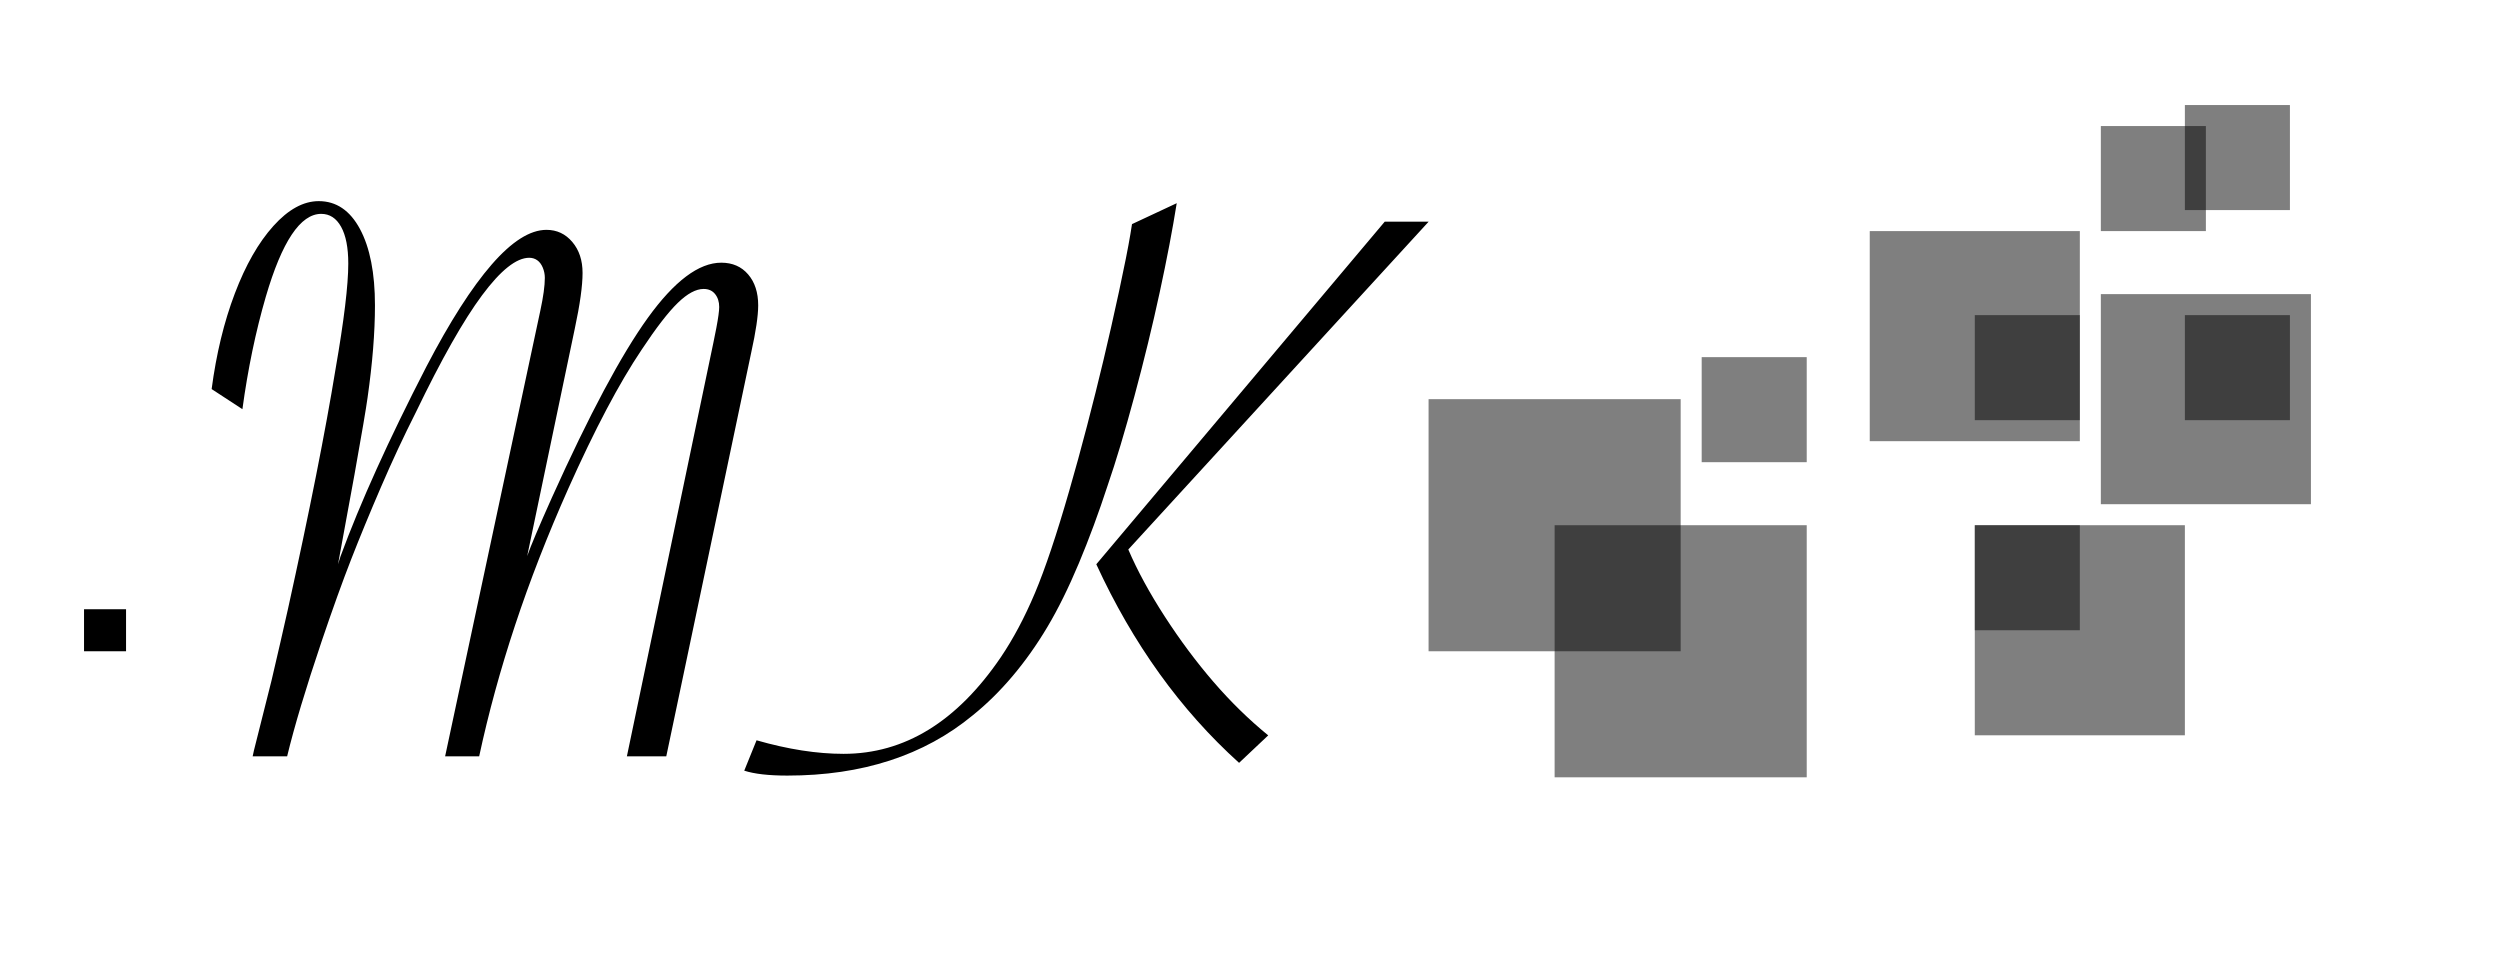 <?xml version="1.0" encoding="UTF-8"?>
<svg width="119px" height="46px" viewBox="0 0 119 46" version="1.1" xmlns="http://www.w3.org/2000/svg" xmlns:xlink="http://www.w3.org/1999/xlink">
    <!-- Generator: Sketch 43.1 (39012) - http://www.bohemiancoding.com/sketch -->
    <title>логотип</title>
    <desc>Created with Sketch.</desc>
    <defs></defs>
    <g id="Page-1" stroke="none" stroke-width="1" fill="none" fill-rule="evenodd">
        <g id="логотип" fill="#000000">
            <path d="M31.715,36 L29.84,36 L33.961,16.293 L34.098,15.609 C34.189,15.128 34.234,14.796 34.234,14.613 C34.234,14.366 34.169,14.161 34.039,13.998 C33.909,13.835 33.727,13.754 33.492,13.754 C33.128,13.754 32.717,13.975 32.262,14.418 C31.806,14.861 31.233,15.603 30.543,16.645 C29.475,18.233 28.31,20.44 27.047,23.266 C26.057,25.492 25.214,27.657 24.518,29.76 C23.821,31.863 23.251,33.943 22.809,36 L21.188,36 L25.719,14.789 C25.862,14.125 25.934,13.604 25.934,13.227 C25.934,13.057 25.901,12.895 25.836,12.738 C25.771,12.582 25.683,12.465 25.572,12.387 C25.462,12.309 25.335,12.27 25.191,12.27 C24.579,12.27 23.831,12.865 22.945,14.057 C22.06,15.248 21.012,17.1 19.801,19.613 C19.228,20.746 18.674,21.931 18.141,23.168 C17.607,24.405 17.132,25.557 16.715,26.625 C16.298,27.693 15.829,28.995 15.309,30.531 C14.553,32.771 14.007,34.594 13.668,36 L12.027,36 L12.086,35.727 L12.926,32.387 C13.225,31.111 13.486,29.978 13.707,28.988 C14.736,24.327 15.491,20.518 15.973,17.562 C16.376,15.245 16.578,13.572 16.578,12.543 C16.578,11.788 16.464,11.205 16.236,10.795 C16.008,10.385 15.693,10.18 15.289,10.18 C14.299,10.18 13.421,11.495 12.652,14.125 C12.171,15.779 11.799,17.562 11.539,19.477 L10.074,18.52 C10.296,16.84 10.663,15.323 11.178,13.969 C11.692,12.615 12.304,11.544 13.014,10.756 C13.723,9.968 14.443,9.574 15.172,9.574 C16.005,9.574 16.66,10.017 17.135,10.902 C17.61,11.788 17.848,12.999 17.848,14.535 C17.848,15.824 17.73,17.289 17.496,18.93 C17.431,19.411 17.223,20.635 16.871,22.602 L16.09,26.859 L16.207,26.488 C17.145,23.936 18.505,20.928 20.289,17.465 C21.409,15.316 22.447,13.692 23.404,12.592 C24.361,11.492 25.23,10.941 26.012,10.941 C26.507,10.941 26.917,11.133 27.242,11.518 C27.568,11.902 27.73,12.393 27.73,12.992 C27.73,13.604 27.607,14.49 27.359,15.648 L25.094,26.469 C25.263,25.987 25.654,25.063 26.266,23.695 C28.049,19.737 29.573,16.882 30.836,15.131 C32.099,13.38 33.264,12.504 34.332,12.504 C34.866,12.504 35.292,12.689 35.611,13.061 C35.93,13.432 36.09,13.923 36.09,14.535 C36.09,15.03 35.979,15.779 35.758,16.781 L31.715,36 Z M68.004,10.551 L53.707,26.156 C54.137,27.159 54.716,28.223 55.445,29.35 C56.174,30.476 56.946,31.511 57.76,32.455 C58.574,33.399 59.443,34.249 60.367,35.004 L58.98,36.312 C56.194,33.799 53.928,30.648 52.184,26.859 L65.914,10.551 L68.004,10.551 Z M53.883,10.668 L56.012,9.672 C55.816,10.909 55.546,12.325 55.201,13.92 C54.856,15.515 54.456,17.159 54,18.852 C53.544,20.544 53.121,21.957 52.73,23.09 C52.301,24.405 51.842,25.645 51.354,26.811 C50.865,27.976 50.367,28.985 49.859,29.838 C49.352,30.691 48.798,31.472 48.199,32.182 C47.6,32.891 46.969,33.513 46.305,34.047 C43.987,35.961 41.044,36.918 37.477,36.918 C36.591,36.918 35.908,36.84 35.426,36.684 L36.012,35.238 C37.509,35.668 38.889,35.883 40.152,35.883 C43.056,35.883 45.549,34.353 47.633,31.293 C48.232,30.408 48.775,29.385 49.264,28.227 C49.752,27.068 50.296,25.447 50.895,23.363 C51.181,22.374 51.464,21.342 51.744,20.268 C52.024,19.193 52.285,18.152 52.525,17.143 C52.766,16.133 53.014,15.04 53.268,13.861 C53.521,12.683 53.701,11.781 53.805,11.156 L53.883,10.668 Z" id="ТК"></path>
            <rect id="Rectangle-2" x="4" y="29" width="2" height="2"></rect>
            <rect id="Rectangle-2" opacity="0.5" x="68" y="19" width="12" height="12"></rect>
            <rect id="Rectangle-2" opacity="0.5" x="74" y="25" width="12" height="12"></rect>
            <rect id="Rectangle-2" opacity="0.5" x="94" y="25" width="10" height="10"></rect>
            <rect id="Rectangle-2" opacity="0.5" x="89" y="11" width="10" height="10"></rect>
            <rect id="Rectangle-2" opacity="0.5" x="100" y="14" width="10" height="10"></rect>
            <rect id="Rectangle-2" opacity="0.5" x="100" y="6" width="5" height="5"></rect>
            <rect id="Rectangle-2" opacity="0.5" x="104" y="5" width="5" height="5"></rect>
            <rect id="Rectangle-2" opacity="0.5" x="104" y="15" width="5" height="5"></rect>
            <rect id="Rectangle-2" opacity="0.5" x="94" y="15" width="5" height="5"></rect>
            <rect id="Rectangle-2" opacity="0.5" x="94" y="25" width="5" height="5"></rect>
            <rect id="Rectangle-2" opacity="0.5" x="81" y="17" width="5" height="5"></rect>
        </g>
    </g>
</svg>